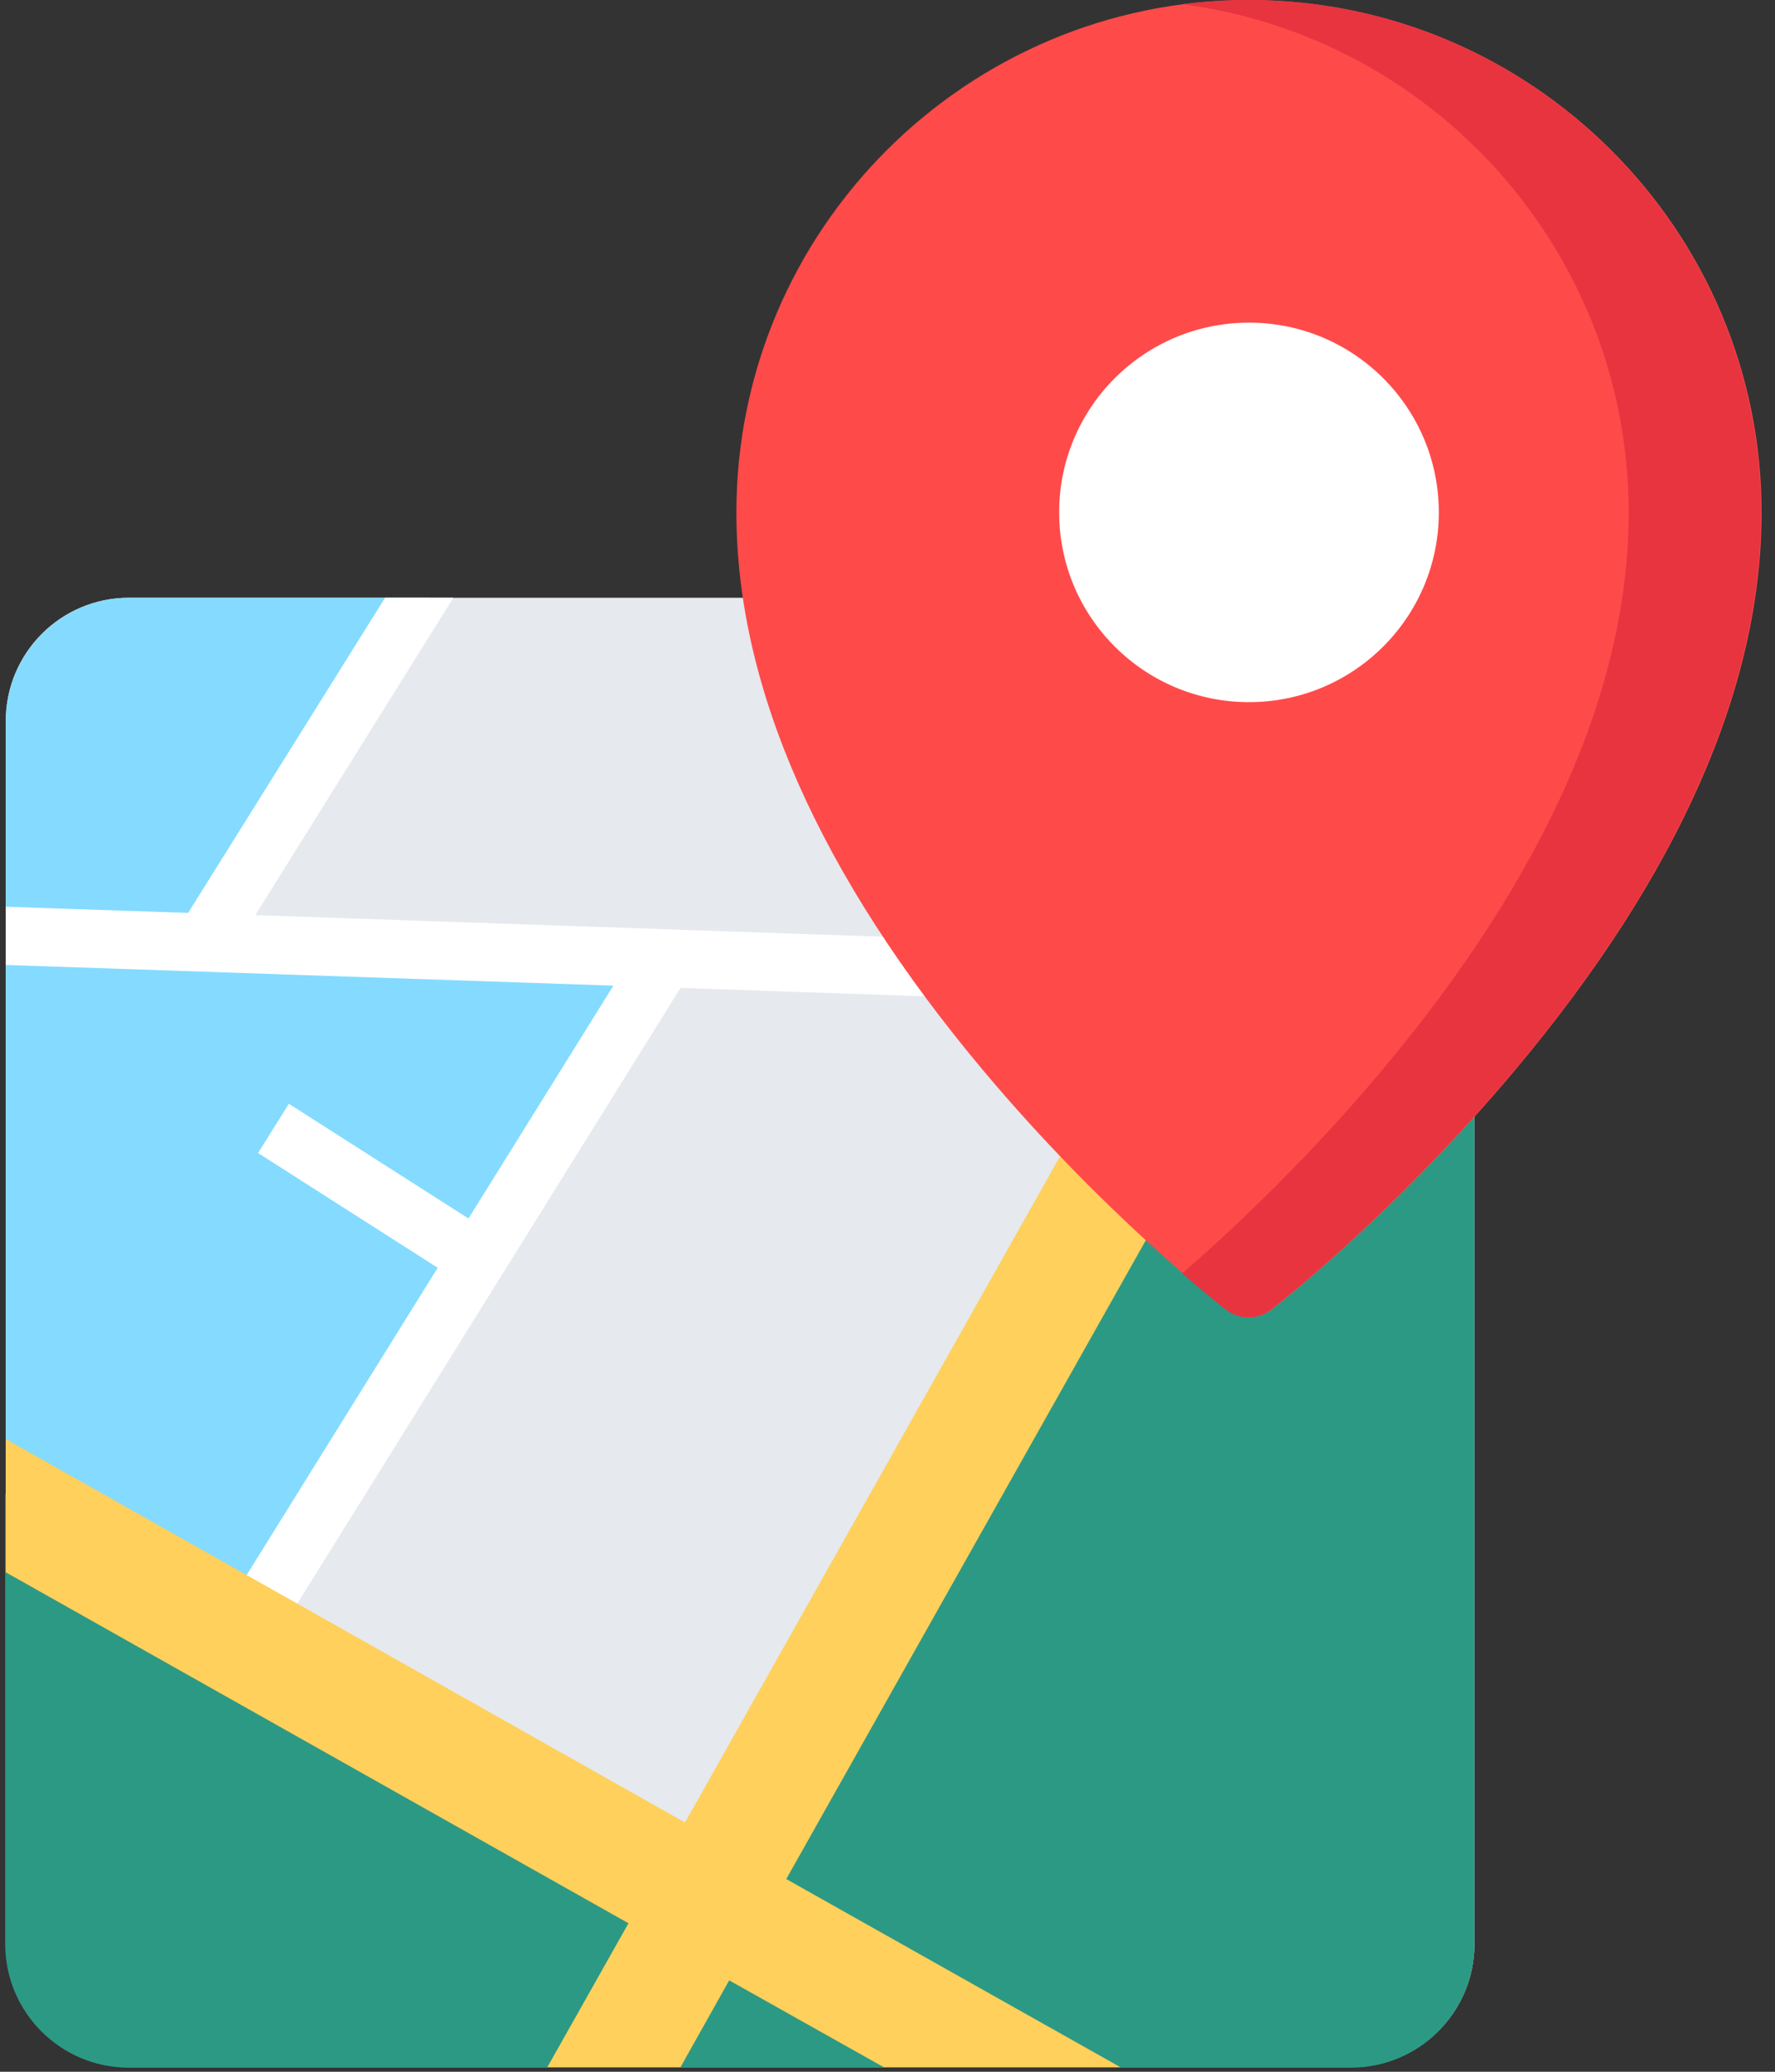 <?xml version="1.0" encoding="UTF-8"?>
<svg width="120px" height="140px" viewBox="0 0 120 140" version="1.1" xmlns="http://www.w3.org/2000/svg" xmlns:xlink="http://www.w3.org/1999/xlink">
    <rect x="0" y="0" width="120" height="140" fill="#333333" stroke="none"/>
    <!-- Generator: Sketch 47.1 (45422) - http://www.bohemiancoding.com/sketch -->
    <title>location</title>
    <desc>Created with Sketch.</desc>
    <defs></defs>
    <g id="Page-1" stroke="none" stroke-width="1" fill="none" fill-rule="evenodd">
        <g id="3-1-locations" transform="translate(-176, -108)">
            <g id="location" transform="translate(176, 108)">
                <path d="M91.361,40.393 L8.711,40.393 C4.096,40.393 0.389,44.138 0.389,48.715 L0.389,131.365 C0.389,135.98 4.134,139.687 8.711,139.687 L91.361,139.687 C95.975,139.687 99.682,135.942 99.682,131.365 L99.682,48.715 C99.682,44.1 95.975,40.393 91.361,40.393 Z" id="Shape" fill="#E6E9EE" fill-rule="nonzero"></path>
                <path d="M15.179,62.446 L29.099,40.393 L8.748,40.393 C4.134,40.393 0.389,44.138 0.389,48.753 L0.389,61.424 L0.389,63.694 L0.389,100.763 L15.633,111.809 L44.872,64.564 L15.179,62.446 Z" id="Shape" fill="#84DBFF" fill-rule="nonzero"></path>
                <path d="M94.462,40.998 L94.462,49.623 L48.844,127.96 L0.351,100.953 L0.351,131.365 C0.351,135.98 4.096,139.724 8.711,139.724 L91.323,139.724 C95.938,139.724 99.682,135.98 99.682,131.365 L99.682,48.715 C99.682,45.235 97.526,42.246 94.462,40.998 Z" id="Shape" fill="#2C9984" fill-rule="nonzero"></path>
                <polygon id="Shape" fill="#FFFFFF" fill-rule="nonzero" points="99.682 64.677 17.259 61.84 30.65 40.393 26.035 40.393 12.72 61.689 0.389 61.273 0.389 65.207 41.468 66.606 31.671 82.342 19.529 74.588 17.448 77.916 29.591 85.671 14.649 109.69 17.978 111.771 46.007 66.758 99.682 68.611"></polygon>
                <path d="M92.836,40.544 L46.31,123.157 L0.389,97.246 L0.389,106.248 L42.489,129.965 L37.004,139.687 L46.007,139.687 L49.298,133.824 L59.738,139.687 L75.738,139.687 L53.156,126.977 L99.039,45.499 C97.98,42.927 95.635,41.036 92.836,40.544 Z" id="Shape" fill="#FFD05B" fill-rule="nonzero"></path>
                <circle id="Oval-9" fill="#FFFFFF" cx="84.196" cy="34.412" r="16.569"></circle>
                <path d="M84.438,0 C65.33,0 49.784,15.533 49.784,34.626 C49.784,46.436 55.392,59.116 66.451,72.313 C74.573,82.006 82.585,88.24 82.922,88.501 C83.369,88.846 83.904,89.019 84.439,89.019 C84.973,89.019 85.508,88.846 85.955,88.501 C86.292,88.24 94.304,82.006 102.427,72.313 C113.486,59.116 119.093,46.436 119.093,34.626 C119.092,15.533 103.546,0 84.438,0 Z M97.272,34.625 C97.272,41.707 91.526,47.448 84.438,47.448 C77.351,47.448 71.605,41.707 71.605,34.625 C71.605,27.543 77.351,21.802 84.438,21.802 C91.526,21.802 97.272,27.544 97.272,34.625 Z" id="Shape-Copy" fill="#FF4A4A" fill-rule="nonzero"></path>
                <path d="M84.395,0 C82.88,0 81.388,0.098 79.925,0.287 C96.93,2.485 110.109,17.046 110.109,34.626 C110.109,46.436 104.502,59.116 93.443,72.313 C88.219,78.546 83.045,83.346 79.925,86.05 C81.657,87.55 82.759,88.408 82.879,88.501 C83.325,88.846 83.86,89.019 84.395,89.019 C84.93,89.019 85.465,88.846 85.911,88.501 C86.248,88.24 94.26,82.006 102.383,72.313 C113.442,59.116 119.049,46.436 119.049,34.626 C119.049,15.533 103.503,0 84.395,0 Z" id="Shape-Copy-2" fill="#E7343F" fill-rule="nonzero"></path>
            </g>
        </g>
    </g>
</svg>